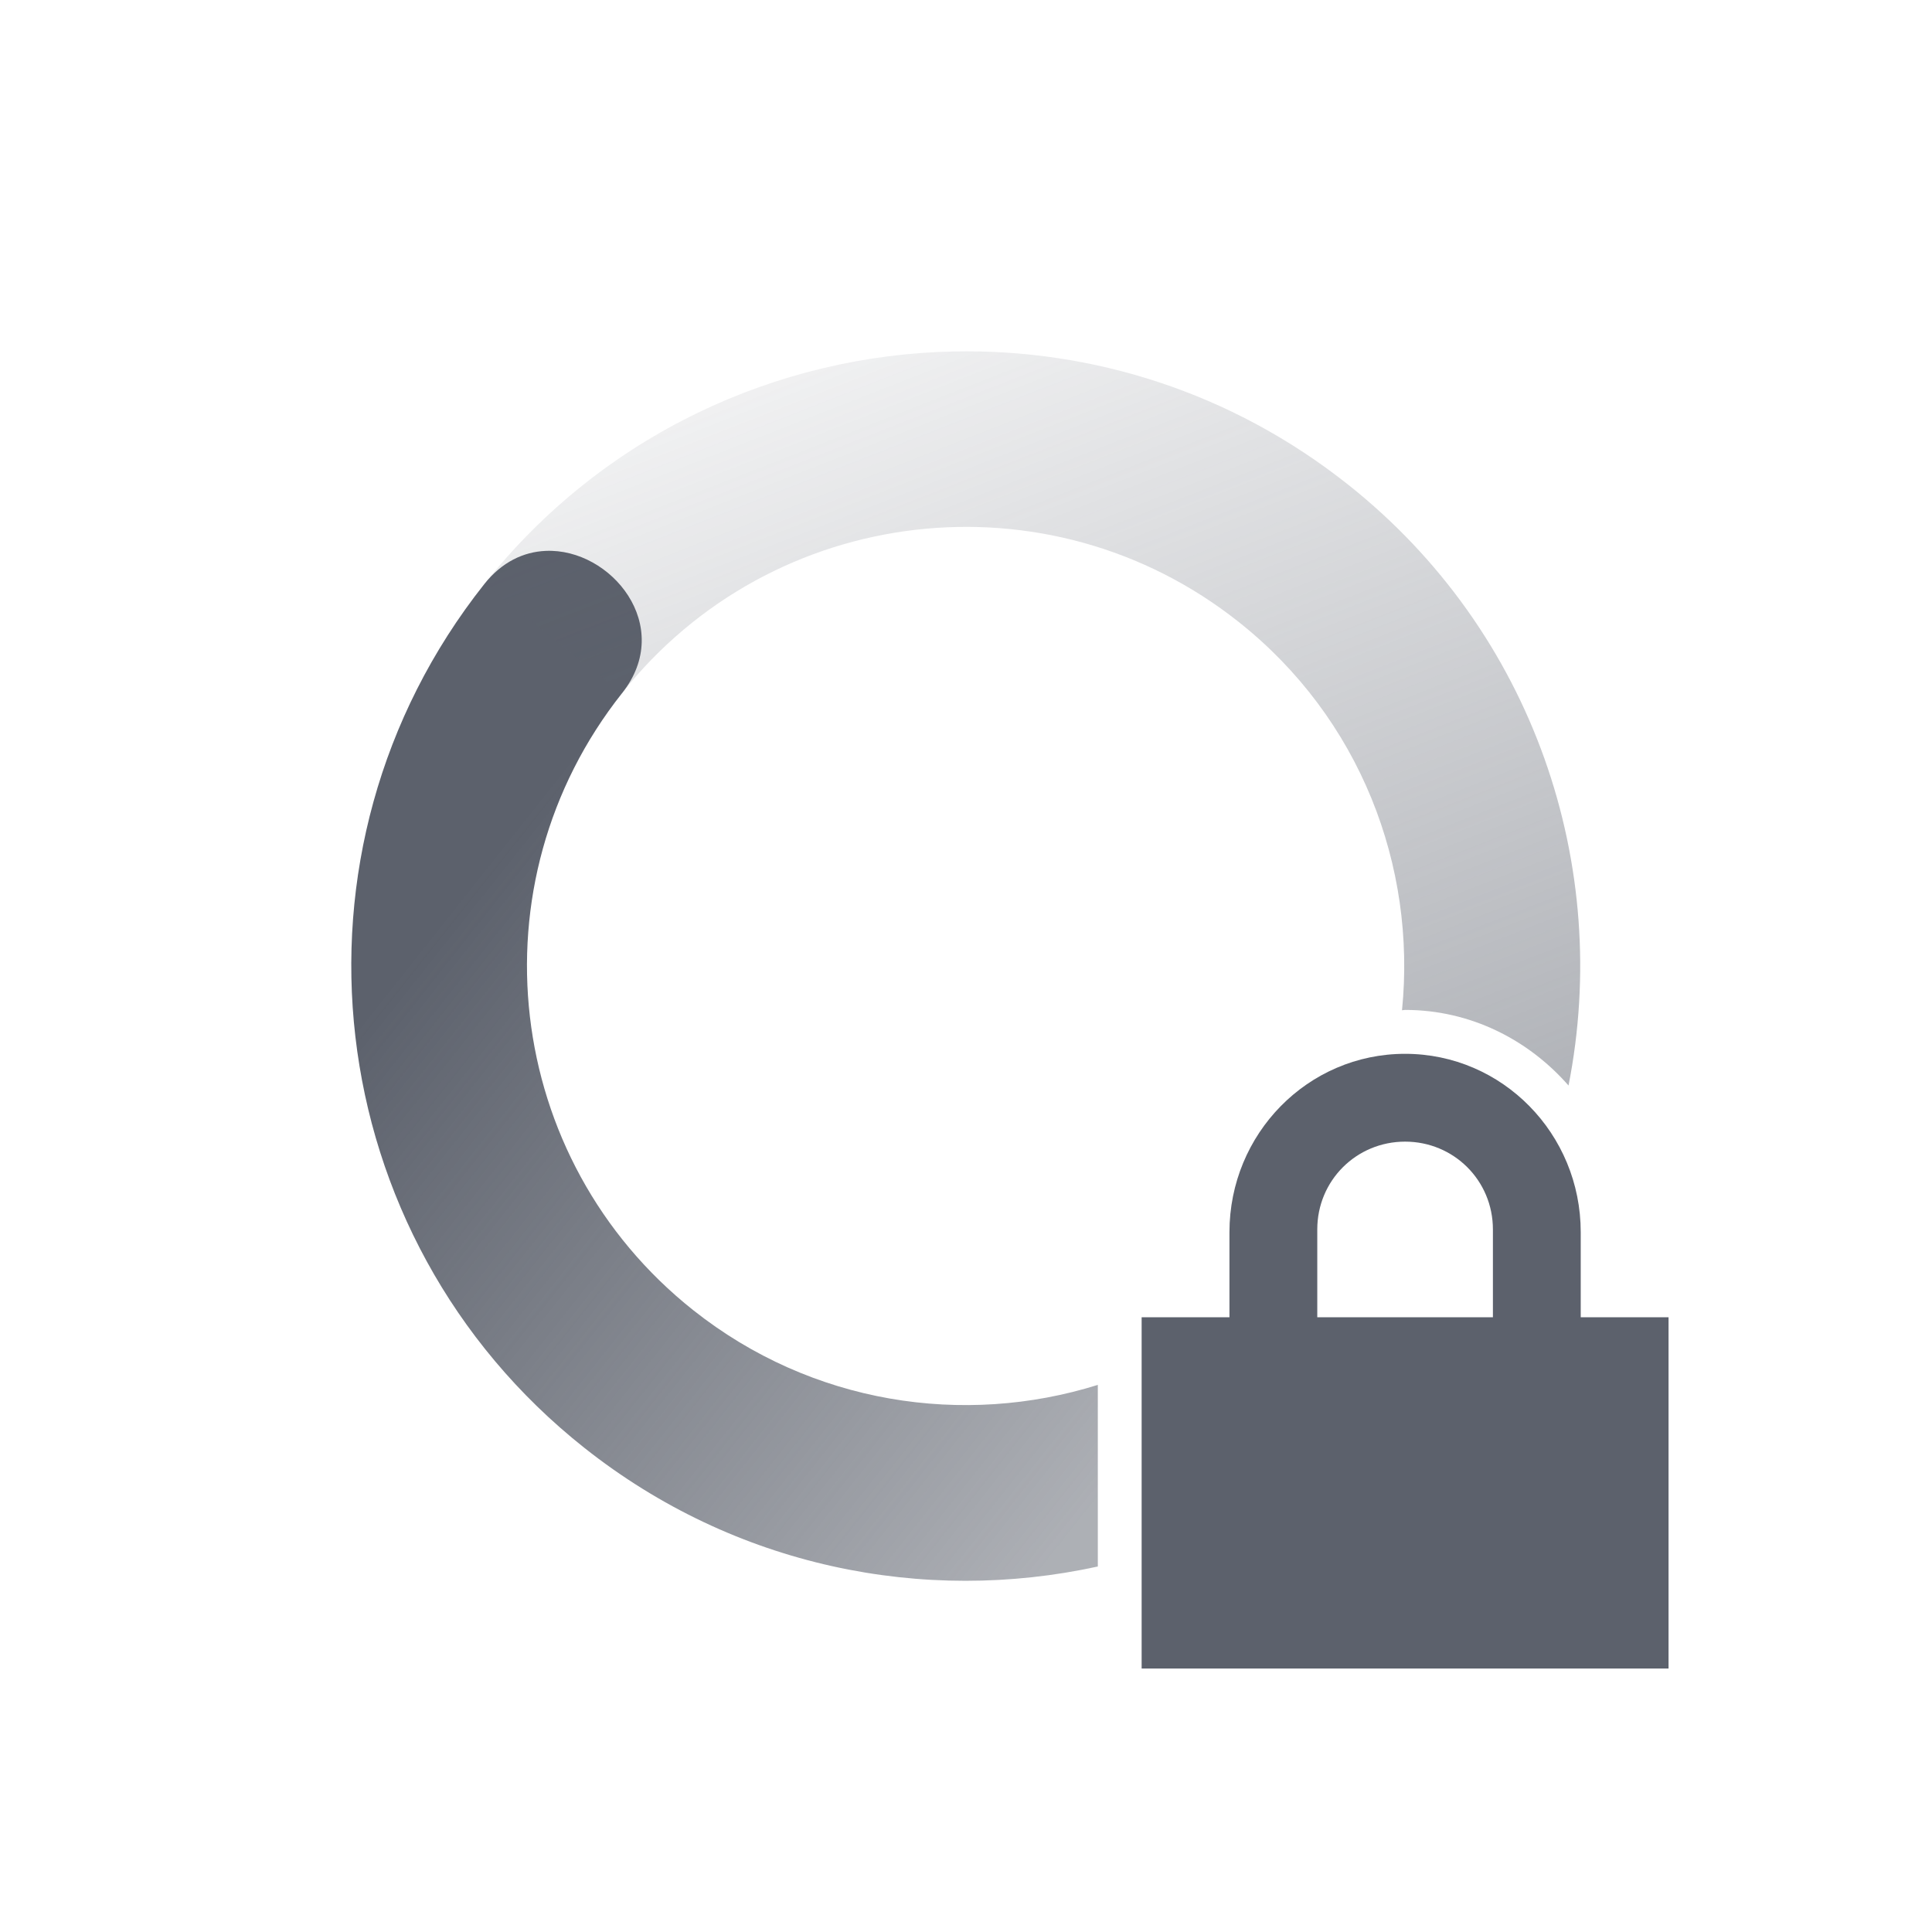 <?xml version="1.0" encoding="UTF-8" standalone="no"?>
<svg xmlns="http://www.w3.org/2000/svg" height="22" width="22" version="1.1">
 <defs>
  <linearGradient id="linearGradient3605" x1="7" gradientUnits="userSpaceOnUse" y1="12" gradientTransform="matrix(-.784 -.621 -.621 .784 27.858 9.05)" x2="19" y2="5">
   <stop stop-color="#5c616c" stop-opacity=".5" offset="0"/>
   <stop stop-color="#5c616c" stop-opacity="0" offset="1"/>
  </linearGradient>
  <linearGradient id="linearGradient3611" x1="7" gradientUnits="userSpaceOnUse" y1="12" gradientTransform="matrix(.784 .621 .621 -.784 -5.858 12.951)" x2="17" y2="12">
   <stop stop-color="#5c616c" offset="0"/>
   <stop stop-opacity=".5" stop-color="#5c616c" offset="1"/>
  </linearGradient>
 </defs>
 <path fill="url(#linearGradient3611)" d="m6.213 6.273c-.248.011-.497.124-.699.379-2.401 3.03-1.891 7.433 1.139 9.834 1.714 1.359 3.866 1.786 5.848 1.352v-2.068c-1.527.478-3.257.219-4.606-.850-2.164-1.716-2.528-4.861-.812-7.026.606-.764-.126-1.654-.869-1.621z"/>
 <path fill="url(#linearGradient3605)" d="m10.867 4.002c-2.017.04-4.003.946-5.353 2.65l1.568 1.242c1.715-2.164 4.859-2.528 7.023-.812 1.387 1.099 2.024 2.783 1.86 4.422.012 0 .023-.004.035-.004.744 0 1.404.339 1.861.861.492-2.49-.387-5.16-2.513-6.845-1.326-1.051-2.912-1.545-4.481-1.514z"/>
 <path fill="#5c616c" d="m16 12c-1.108 0-2 .911-2 2.031v.969h-1v4h6v-4h-1v-.969c0-1.12-.892-2.031-2-2.031zm0 1c.554 0 1 .442 1 1v1h-2v-1c0-.558.446-1 1-1z"/>
</svg>
